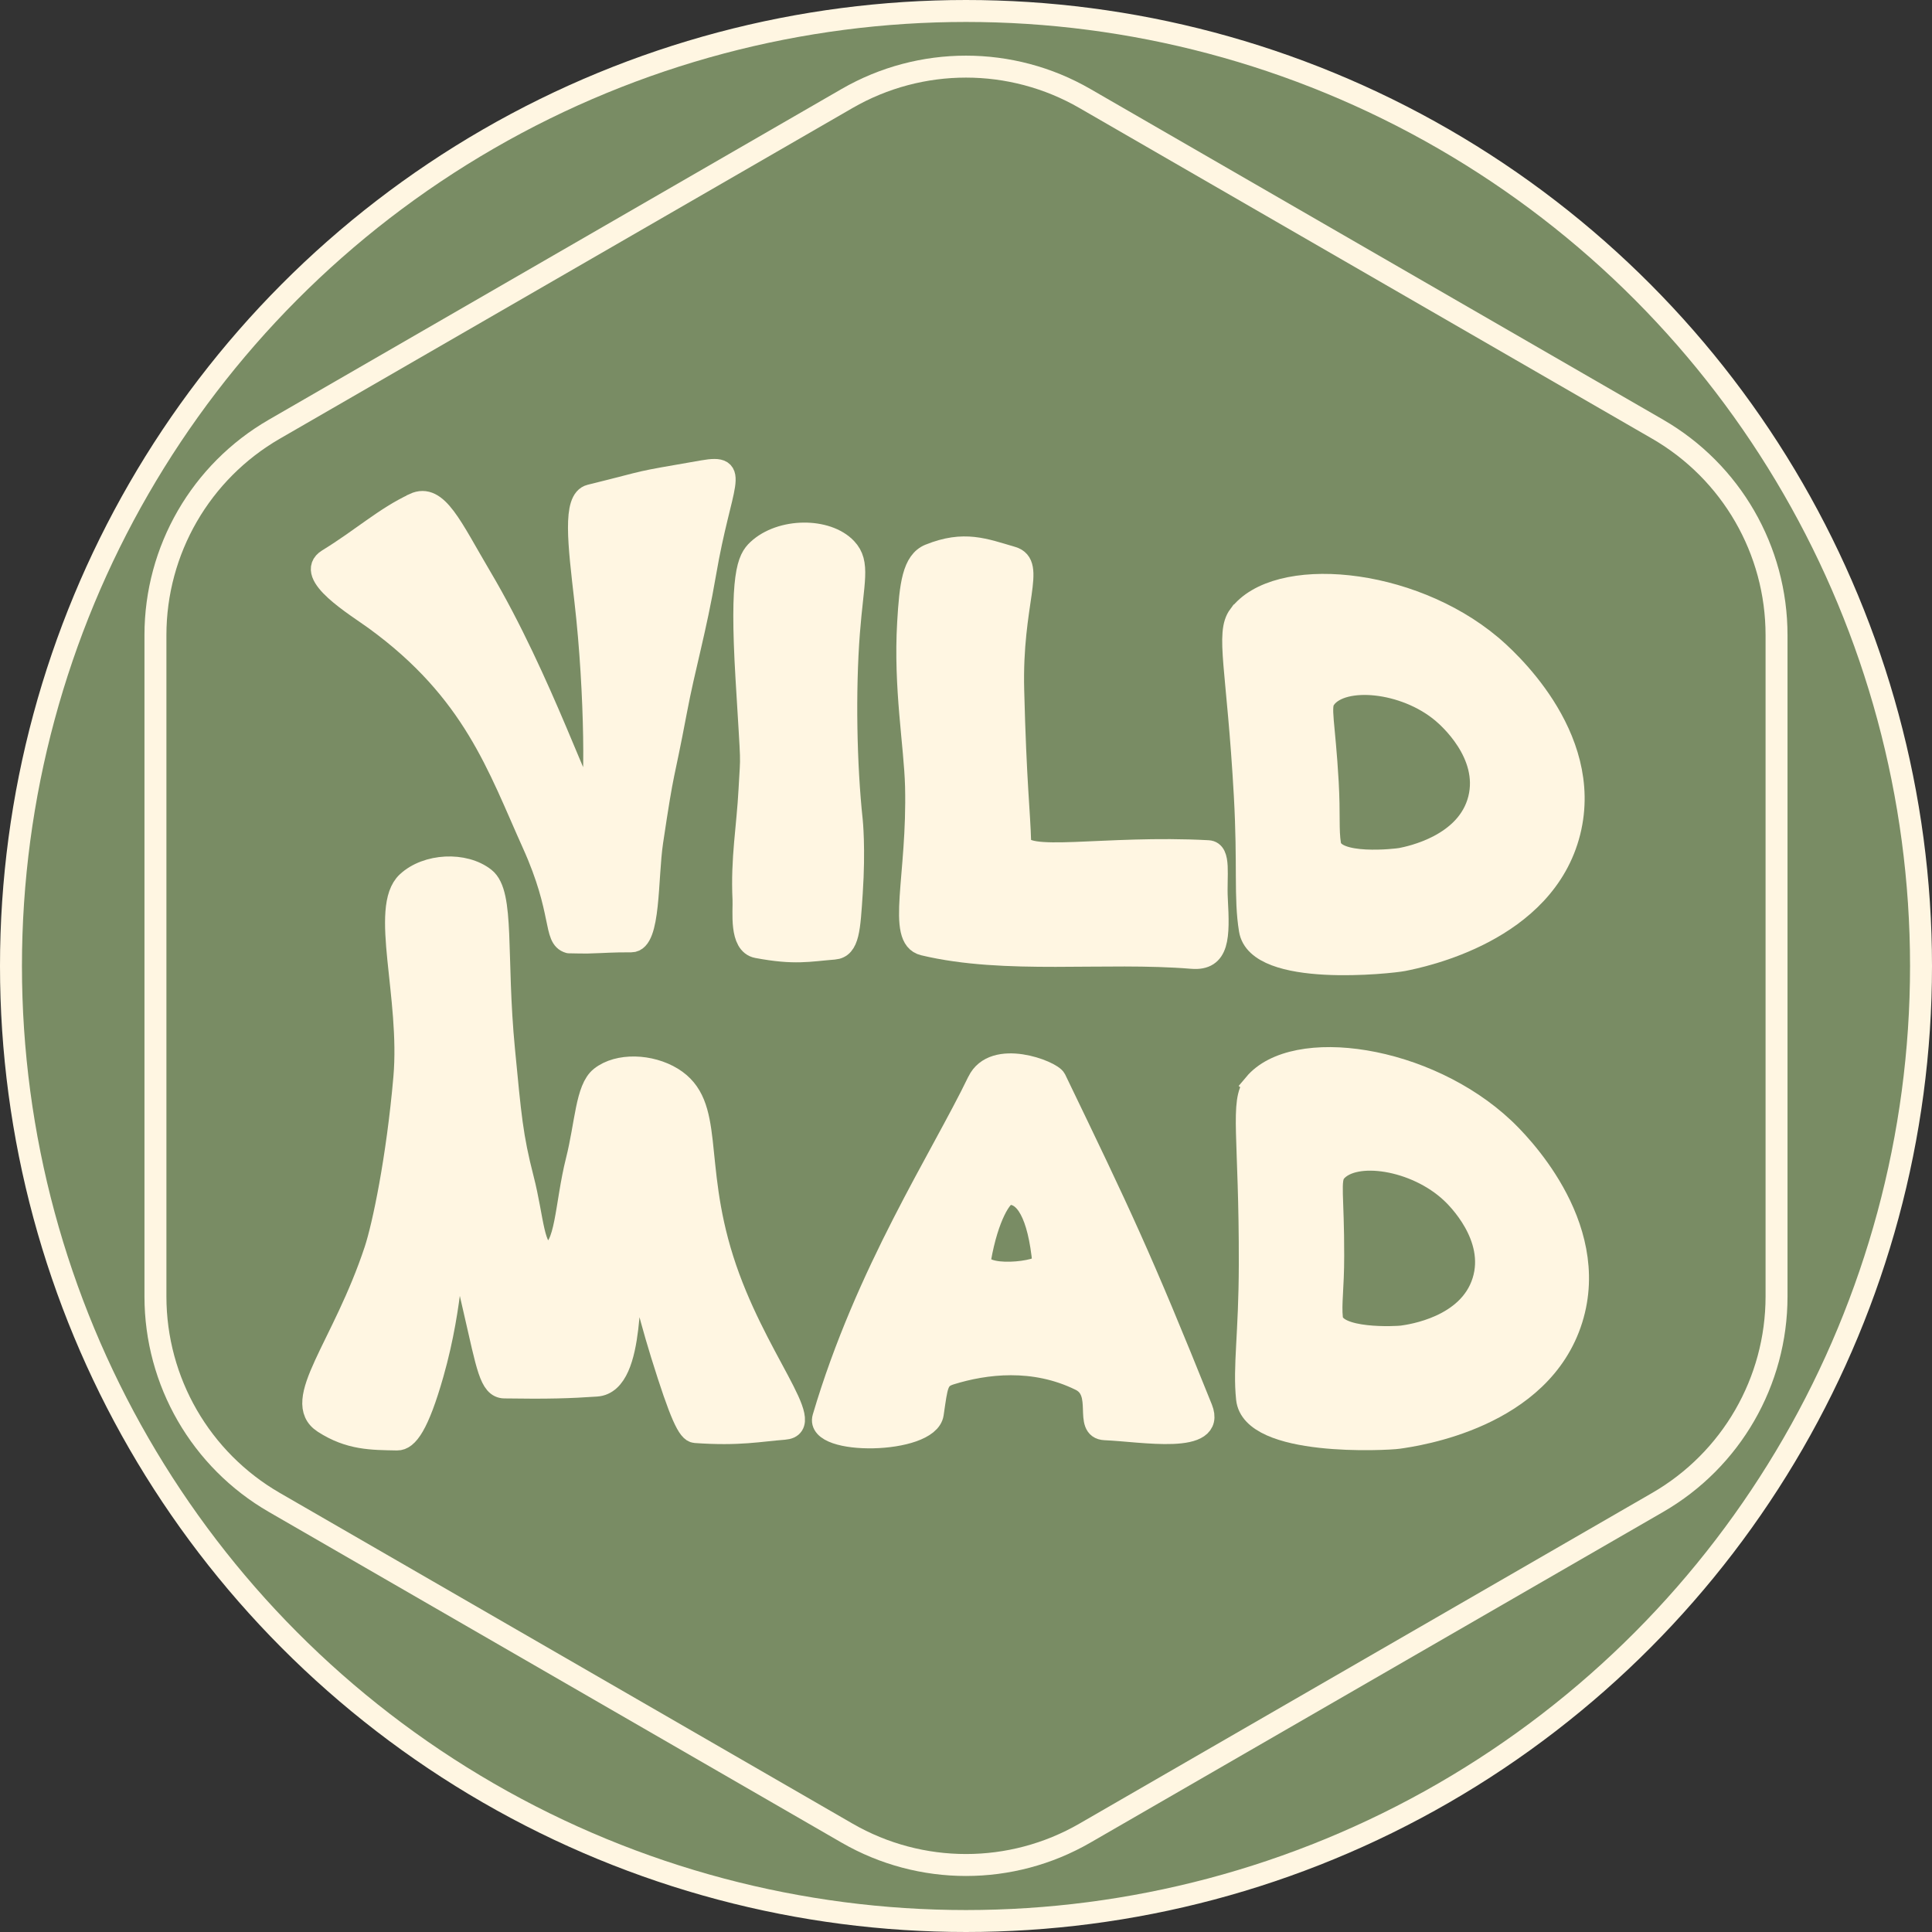 <svg width="88" height="88" viewBox="0 0 88 88" fill="none" xmlns="http://www.w3.org/2000/svg">
<rect x="0" y="0" width="88" height="88" fill="#333333" stroke="none"/>
<circle cx="44" cy="44" r="43.5" fill="#798C64" stroke="#FFF6E2"/>
<path d="M38.584 83.497L12.496 68.434C9.144 66.499 7.08 62.925 7.08 59.054V28.928C7.08 25.058 9.144 21.484 12.496 19.549L38.584 4.486C41.936 2.551 46.064 2.551 49.415 4.486L75.504 19.549C78.856 21.484 80.919 25.058 80.919 28.928V59.054C80.919 62.925 78.856 66.499 75.504 68.434L49.415 83.497C46.064 85.432 41.936 85.432 38.584 83.497Z" fill="#798C64" stroke="#FFF6E2"/>
<path d="M18.868 22.959C17.528 23.582 16.491 24.543 14.935 25.496C13.846 26.165 16.254 27.605 17.083 28.208C21.583 31.479 22.7 34.935 24.273 38.422C25.686 41.555 25.206 42.721 25.919 42.922C25.933 42.926 26.716 42.933 26.73 42.933C27.792 42.902 27.747 42.877 28.756 42.877C29.608 42.877 29.459 40.01 29.706 38.342C30.245 34.73 30.165 35.715 30.792 32.395C31.171 30.372 31.679 28.705 32.125 26.095C32.835 21.95 33.743 21.16 32.017 21.463C28.61 22.054 29.915 21.821 26.887 22.566C26.111 22.757 26.361 24.741 26.664 27.379C27.151 31.59 27.162 36.55 26.883 36.651C26.56 36.766 24.691 30.992 21.896 26.276C20.556 24.014 19.912 22.468 18.872 22.952L18.868 22.959Z" fill="#FFF6E2" stroke="#FFF6E2"/>
<path d="M34.52 25.055C35.571 24.07 37.663 24.059 38.54 24.989C39.166 25.654 38.849 26.457 38.668 28.814C38.463 31.469 38.526 34.852 38.797 37.368C38.797 37.368 38.933 38.639 38.797 40.675C38.689 42.293 38.658 43.156 37.99 43.208C36.834 43.299 36.215 43.466 34.492 43.142C33.698 42.993 33.89 41.514 33.865 40.971C33.775 39.108 34.05 37.688 34.14 35.952C34.234 34.128 34.262 35.294 34.001 30.888C33.719 26.144 34.081 25.466 34.52 25.055Z" fill="#FFF6E2" stroke="#FFF6E2"/>
<path d="M44.557 49.261C45.273 47.778 47.891 48.798 48.065 49.156C51.026 55.295 51.949 57.224 54.733 64.156C55.394 65.799 52.029 65.169 50.331 65.1C49.349 65.058 50.337 63.408 49.213 62.855C47.083 61.807 44.87 62.089 43.297 62.576C42.681 62.768 42.681 63.074 42.486 64.397C42.284 65.768 37.13 65.827 37.502 64.567C39.461 57.937 42.862 52.772 44.557 49.257V49.261Z" fill="#FFF6E2" stroke="#FFF6E2"/>
<path d="M45.928 54.38C45.618 54.404 44.985 55.4 44.644 57.342C44.47 58.333 47.561 57.951 47.526 57.554C47.31 55.267 46.694 54.324 45.928 54.38Z" fill="#798C64" stroke="#FFF6E2"/>
<path d="M56.443 28.034C55.84 28.845 56.376 30.425 56.7 36.244C56.877 39.435 56.69 40.89 56.93 42.352C57.281 44.527 63.403 43.838 63.908 43.737C64.757 43.567 70.353 42.446 71.492 37.887C72.595 33.46 68.471 29.882 67.91 29.409C64.2 26.29 58.13 25.768 56.446 28.034H56.443Z" fill="#FFF6E2" stroke="#FFF6E2"/>
<path d="M60.354 31.803C60.072 32.182 60.323 32.917 60.476 35.628C60.56 37.114 60.473 37.793 60.584 38.471C60.748 39.484 63.598 39.164 63.835 39.115C64.231 39.035 66.835 38.513 67.367 36.39C67.882 34.326 65.961 32.663 65.7 32.443C63.974 30.992 61.148 30.748 60.361 31.803H60.354Z" fill="#798C64" stroke="#FFF6E2"/>
<path d="M42.34 25.274C43.916 24.637 44.835 25.023 46.095 25.389C47.188 25.705 46.046 27.428 46.151 31.438C46.258 35.68 46.432 37.01 46.467 38.356C46.495 39.376 50.278 38.513 55.029 38.771C55.6 38.802 55.367 39.884 55.426 40.953C55.52 42.686 55.513 43.73 54.295 43.629C50.303 43.302 45.803 43.918 42.072 43.024C40.847 42.731 41.828 39.933 41.724 35.812C41.675 33.943 41.188 31.323 41.365 28.354C41.466 26.628 41.598 25.573 42.347 25.27L42.34 25.274Z" fill="#FFF6E2" stroke="#FFF6E2"/>
<path d="M35.717 65.079C34.603 65.162 33.688 65.371 31.673 65.228C31.356 65.208 31.005 64.48 30.138 61.692C29.407 59.34 29.202 57.962 28.92 57.972C28.485 57.989 29.014 62.987 27.169 63.112C25.958 63.196 24.949 63.227 22.975 63.196C22.331 63.185 22.199 62.242 21.615 59.716C21.099 57.502 20.974 56.747 20.821 56.754C20.543 56.768 20.657 59.256 19.714 62.573C19.046 64.919 18.552 65.573 18.089 65.566C16.937 65.545 15.928 65.559 14.744 64.793C13.248 63.822 15.621 61.379 17.09 56.938C17.452 55.839 18.093 52.79 18.416 49.094C18.74 45.397 17.316 41.343 18.552 40.191C19.443 39.359 21.152 39.279 22.074 40.01C22.965 40.716 22.544 43.539 22.958 47.82C23.25 50.837 23.317 51.742 23.821 53.702C24.288 55.515 24.274 57.088 24.973 57.046C25.798 56.997 25.763 54.867 26.268 52.863C26.692 51.175 26.706 49.598 27.364 49.073C28.168 48.436 29.626 48.498 30.615 49.104C32.567 50.301 31.499 52.887 32.922 57.373C34.353 61.884 37.287 64.964 35.717 65.079Z" fill="#FFF6E2" stroke="#FFF6E2"/>
<path d="M57.142 49.386C56.494 50.162 56.94 51.77 56.926 57.6C56.919 60.798 56.648 62.239 56.801 63.708C57.027 65.897 63.18 65.566 63.685 65.493C64.541 65.371 70.193 64.574 71.592 60.088C72.95 55.731 69.041 51.923 68.505 51.415C64.98 48.084 58.952 47.214 57.138 49.383L57.142 49.386Z" fill="#FFF6E2" stroke="#FFF6E2"/>
<path d="M60.827 53.375C60.524 53.737 60.733 54.485 60.726 57.2C60.726 58.689 60.597 59.361 60.667 60.043C60.772 61.063 63.636 60.91 63.873 60.875C64.273 60.819 66.904 60.447 67.555 58.359C68.188 56.33 66.368 54.555 66.117 54.321C64.475 52.773 61.669 52.365 60.824 53.375H60.827Z" fill="#798C64" stroke="#FFF6E2"/>
</svg>
